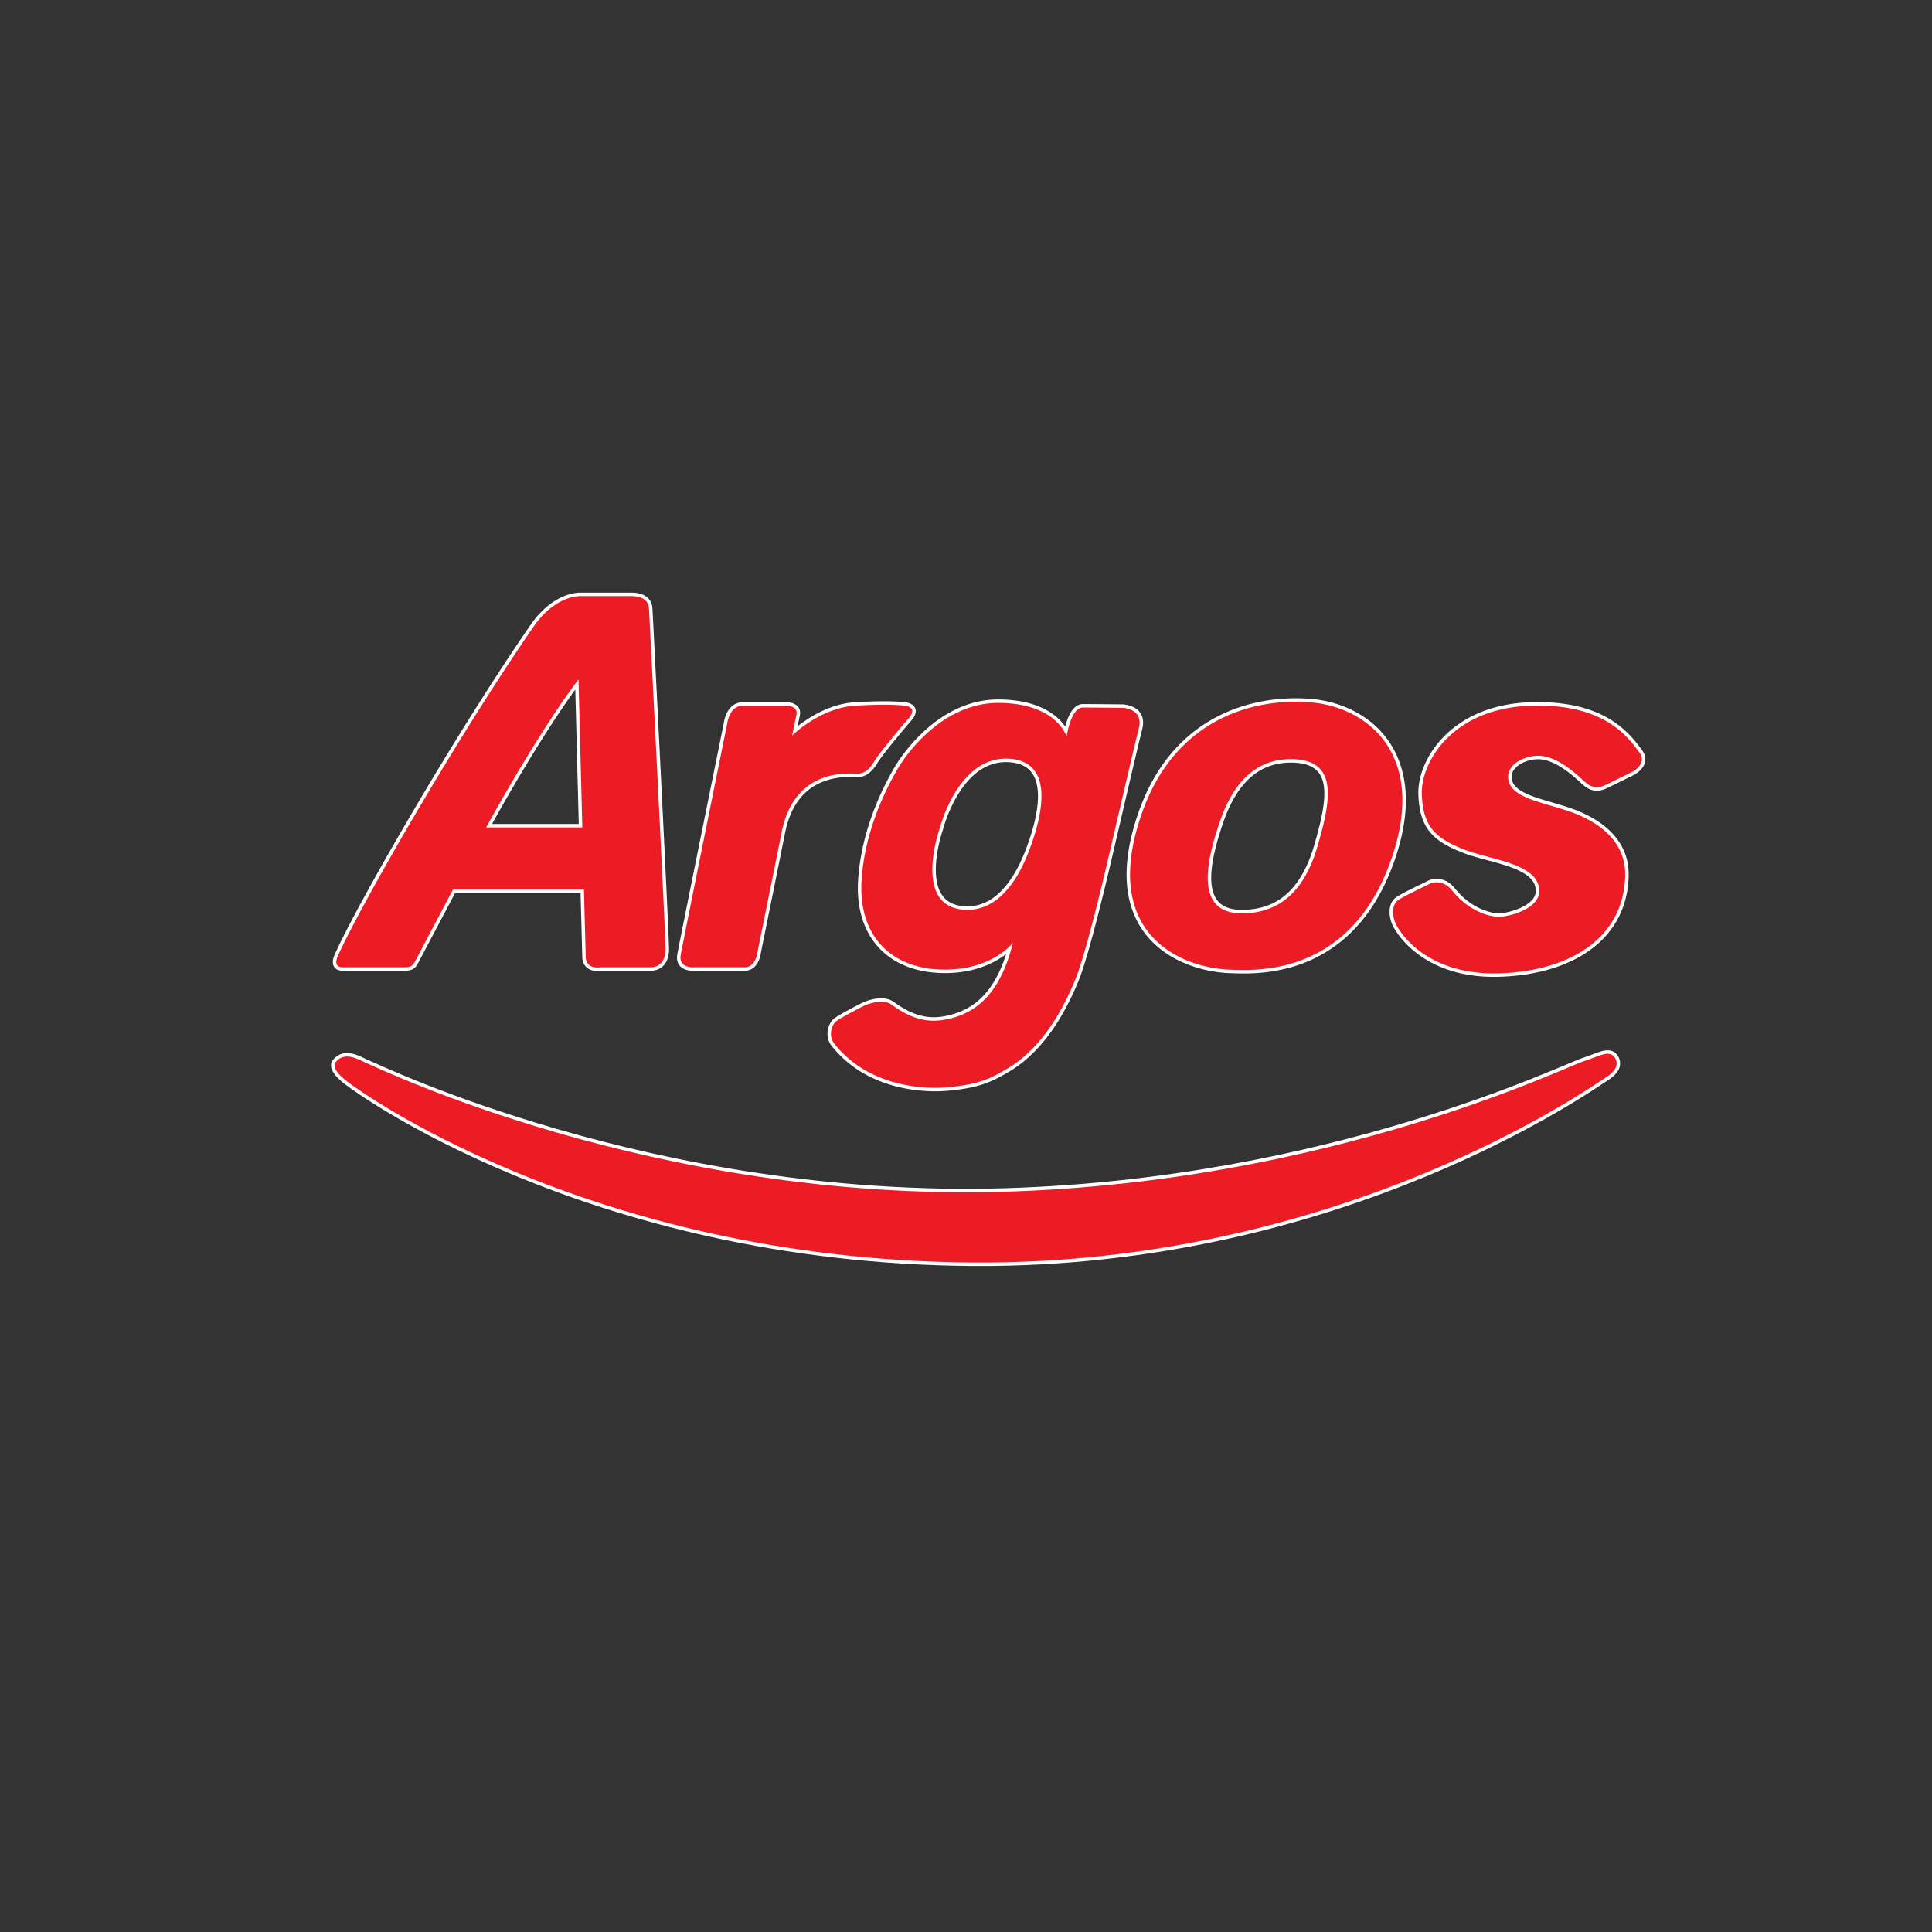<?xml version="1.0" encoding="UTF-8" standalone="no"?>
<svg
   viewBox="0 0 24 24"
   width="24pt"
   height="24pt"
   version="1.1"
   id="svg1"
   sodipodi:docname="argos.svg"
   xml:space="preserve"
   inkscape:version="1.4 (86a8ad7, 2024-10-11)"
   xmlns:inkscape="http://www.inkscape.org/namespaces/inkscape"
   xmlns:sodipodi="http://sodipodi.sourceforge.net/DTD/sodipodi-0.dtd"
   xmlns="http://www.w3.org/2000/svg"
   xmlns:svg="http://www.w3.org/2000/svg"><rect x="0" y="0" width="24" height="24" fill="#333333" stroke="none"/><defs
     id="defs1" /><sodipodi:namedview
     id="namedview1"
     pagecolor="#ffffff"
     bordercolor="#000000"
     borderopacity="0.25"
     inkscape:showpageshadow="2"
     inkscape:pageopacity="0.0"
     inkscape:pagecheckerboard="0"
     inkscape:deskcolor="#d1d1d1"
     inkscape:document-units="pt"
     inkscape:zoom="16.241359"
     inkscape:cx="17.948006"
     inkscape:cy="18.009577"
     inkscape:window-width="1920"
     inkscape:window-height="974"
     inkscape:window-x="-11"
     inkscape:window-y="402"
     inkscape:window-maximized="1"
     inkscape:current-layer="svg1" /><g
     id="g1"
     transform="matrix(0.043,0,0,0.043,4.094,7.328)"><path
       fill="none"
       stroke="#ffffff"
       stroke-width="2"
       d="m 285.521,73.698 c -3.519,12.287 -10.253,19.812 -22.133,19.729 h -0.31 C 250.2,93.095 253.056,79.07 257.184,66.977 c 4.573,-13.39 12.137,-18.311 21.135,-18.08 13.342,0.35 10.761,12.329 7.202,24.801 z M 283.06,32.456 c -17.249,-1.246 -38.967,5.466 -48.316,31.856 -12.457,35.151 11.301,44.995 25.685,45.413 7.148,0.205 34.545,1.969 46.328,-32.004 C 317.286,47.334 299.603,33.644 283.06,32.456 Z M 73.019,68.614 H 45.238 c 16.302,-29.56 26.676,-42.75 26.676,-42.75 0,0 0.561,21.845 1.105,42.75 z m 24.038,35.085 c 0,-4.576 -4.573,-94.56 -4.78,-98.3 C 92.071,1.659 87.751,1.782 86.751,1.782 H 72.605 c -3.493,0 -8.981,2.054 -13.685,8.852 -21.665,31.33 -50.189,80.801 -56.529,95.14 -1.535,3.482 1.298,3.244 1.743,3.244 h 17.364 c 1.999,0 2.516,-0.375 3.257,-1.791 1.422,-2.709 6.503,-12.306 10.897,-20.658 h 37.835 c 0.272,10.407 0.483,18.302 0.521,19.449 0.124,3.785 4.186,3 4.186,3 h 14.66 c 1.445,0 4.203,-0.752 4.203,-5.319 z m 8.458,5.319 c 0,0 -4.778,0.502 -4.07,-3.559 0.706,-4.051 13.467,-67.017 13.467,-67.017 0,0 0.601,-4.986 4.484,-4.986 h 13.105 c 0,0 2.899,0.248 2.381,2.614 -0.52,2.372 -1.246,6.01 -1.246,6.01 0,0 8,-8.004 18.184,-8.625 10.187,-0.625 14.327,0 14.327,0 0,0 4.044,0.31 1.155,3.633 -2.89,3.328 -8.667,10.33 -9.767,12.2 -1.103,1.871 -2.644,3.804 -4.988,3.804 -2.351,0 -18.185,-1.871 -21.924,16.834 a 9610.05,9610.05 0 0 1 -6.965,34.479 c 0,0 -0.38,4.609 -3.707,4.609 h -14.438 z m 96.363,-33.171 c -2.943,7.526 -8.796,17.679 -19.299,16.477 -14.018,-1.604 -6.342,-23.334 -6.342,-23.334 0,0 5.479,-22.001 21.006,-20.132 13.6,1.64 7.25,20.285 4.635,26.989 z m 27.069,-41.774 c 0,0 -7.402,-0.09 -11.31,-0.09 -3.525,0 -4.717,8.404 -4.717,8.404 0,0 -2.763,-9.648 -19.597,-9.739 -16.479,-0.091 -27.088,15.284 -29.479,19.506 -2.396,4.222 -9.208,16.594 -10.155,31.796 -0.962,15.556 8.107,25.64 23.872,25.742 13.952,0.09 19.874,-7.766 19.874,-7.766 -3.488,13.822 -9.987,20.859 -20.675,22.373 -6.795,0.957 -11.951,-2.764 -14.428,-4.503 -2.358,-1.648 -6.168,-0.332 -7.128,0 -0.96,0.339 -7.398,3.734 -8.786,4.773 -1.278,0.943 -2.477,4.145 -0.594,6.527 10.626,13.424 28.092,13.006 32.534,12.604 8.462,-0.756 12.136,-2.199 17.641,-5.512 10.944,-6.582 16.767,-19.189 19.412,-25.557 3.115,-7.502 8.756,-31.698 9.529,-35.006 0.782,-3.311 7.72,-33.33 8.824,-37.496 1.588,-6.025 -4.817,-6.056 -4.817,-6.056 z m 147.571,18.392 c 0,0 4.193,-2.263 1.933,-5.424 -3.927,-5.485 -11.022,-14.195 -31.354,-13.591 -22.696,0.673 -31.931,16.334 -31.553,25.687 0.354,9.063 3.681,12.593 12.471,15.961 7.656,2.935 21.448,4 21.448,11.865 0,5.404 -9.167,7.481 -11.644,7.481 -2.474,0 -8.621,-1.436 -13.508,-7.585 -2.184,-2.744 -4.988,-2.744 -6.652,-1.87 -1.662,0.873 -7.644,3.597 -9.145,4.778 -1.492,1.186 -1.701,4.053 -0.517,6.651 1.188,2.599 9.036,15.064 30.136,14.337 20.493,-0.701 35.754,-10.34 36.159,-28.177 0.229,-10.163 -7.981,-15.774 -16.104,-18.58 -8.125,-2.807 -17.517,-3.959 -17.709,-9.851 -0.125,-3.864 4.717,-6.235 8.671,-6.235 3.946,0 8.136,2.729 11.904,6.111 2.224,1.995 3.889,4.052 7.48,2.367 1.881,-0.874 7.984,-3.925 7.984,-3.925 z"
       id="path1-4" /><path
       fill="none"
       stroke="#ffffff"
       stroke-width="2"
       d="m 6.105,142.764 c 0,0 -6.164,-4.07 -4.336,-6.353 2.878,-3.59 7.406,-0.184 9.457,0.531 2.049,0.715 81.985,39.904 183.734,36.912 94.151,-2.775 161.754,-35.965 167.592,-37.781 3.805,-1.188 7.171,-3.391 8.729,-0.998 1.146,1.76 0.64,3.809 -2.804,5.922 -3.223,1.971 -75.754,54.035 -182.681,53.308 C 73.571,193.542 6.105,142.764 6.105,142.764 Z"
       id="path2" /><path
       fill="#ed1c24"
       d="m 285.521,73.698 c -3.519,12.287 -10.253,19.812 -22.133,19.729 h -0.31 C 250.2,93.095 253.056,79.07 257.184,66.977 c 4.573,-13.39 12.137,-18.311 21.135,-18.08 13.342,0.35 10.761,12.329 7.202,24.801 M 283.06,32.456 c -17.249,-1.246 -38.967,5.466 -48.316,31.856 -12.457,35.151 11.301,44.995 25.685,45.413 7.148,0.205 34.545,1.969 46.328,-32.004 C 317.286,47.334 299.603,33.644 283.06,32.456 M 73.019,68.614 H 45.238 c 16.302,-29.56 26.676,-42.75 26.676,-42.75 0,0 0.561,21.845 1.105,42.75 m 24.038,35.085 c 0,-4.576 -4.573,-94.56 -4.78,-98.3 C 92.071,1.659 87.751,1.782 86.751,1.782 H 72.605 c -3.493,0 -8.981,2.054 -13.685,8.852 -21.665,31.33 -50.189,80.801 -56.529,95.14 -1.535,3.482 1.298,3.244 1.743,3.244 h 17.364 c 1.999,0 2.516,-0.375 3.257,-1.791 1.422,-2.709 6.503,-12.306 10.897,-20.658 h 37.835 c 0.272,10.407 0.483,18.302 0.521,19.449 0.124,3.785 4.186,3 4.186,3 h 14.66 c 1.445,0 4.203,-0.752 4.203,-5.319 m 8.458,5.319 c 0,0 -4.778,0.502 -4.07,-3.559 0.706,-4.051 13.467,-67.017 13.467,-67.017 0,0 0.601,-4.986 4.484,-4.986 h 13.105 c 0,0 2.899,0.248 2.381,2.614 -0.52,2.372 -1.246,6.01 -1.246,6.01 0,0 8,-8.004 18.184,-8.625 10.187,-0.625 14.327,0 14.327,0 0,0 4.044,0.31 1.155,3.633 -2.89,3.328 -8.667,10.33 -9.767,12.2 -1.103,1.871 -2.644,3.804 -4.988,3.804 -2.351,0 -18.185,-1.871 -21.924,16.834 a 9610.05,9610.05 0 0 1 -6.965,34.479 c 0,0 -0.38,4.609 -3.707,4.609 h -14.438 z m 96.363,-33.171 c -2.943,7.526 -8.796,17.679 -19.299,16.477 -14.018,-1.604 -6.342,-23.334 -6.342,-23.334 0,0 5.479,-22.001 21.006,-20.132 13.6,1.64 7.25,20.285 4.635,26.989 m 27.069,-41.774 c 0,0 -7.402,-0.09 -11.31,-0.09 -3.525,0 -4.717,8.404 -4.717,8.404 0,0 -2.763,-9.648 -19.597,-9.739 -16.479,-0.091 -27.088,15.284 -29.479,19.506 -2.396,4.222 -9.208,16.594 -10.155,31.796 -0.962,15.556 8.107,25.64 23.872,25.742 13.952,0.09 19.874,-7.766 19.874,-7.766 -3.488,13.822 -9.987,20.859 -20.675,22.373 -6.795,0.957 -11.951,-2.764 -14.428,-4.503 -2.358,-1.648 -6.168,-0.332 -7.128,0 -0.96,0.339 -7.398,3.734 -8.786,4.773 -1.278,0.943 -2.477,4.145 -0.594,6.527 10.626,13.424 28.092,13.006 32.534,12.604 8.462,-0.756 12.136,-2.199 17.641,-5.512 10.944,-6.582 16.767,-19.189 19.412,-25.557 3.115,-7.502 8.756,-31.698 9.529,-35.006 0.782,-3.311 7.72,-33.33 8.824,-37.496 1.588,-6.025 -4.817,-6.056 -4.817,-6.056 m 147.571,18.392 c 0,0 4.193,-2.263 1.933,-5.424 -3.927,-5.485 -11.022,-14.195 -31.354,-13.591 -22.696,0.673 -31.931,16.334 -31.553,25.687 0.354,9.063 3.681,12.593 12.471,15.961 7.656,2.935 21.448,4 21.448,11.865 0,5.404 -9.167,7.481 -11.644,7.481 -2.474,0 -8.621,-1.436 -13.508,-7.585 -2.184,-2.744 -4.988,-2.744 -6.652,-1.87 -1.662,0.873 -7.644,3.597 -9.145,4.778 -1.492,1.186 -1.701,4.053 -0.517,6.651 1.188,2.599 9.036,15.064 30.136,14.337 20.493,-0.701 35.754,-10.34 36.159,-28.177 0.229,-10.163 -7.981,-15.774 -16.104,-18.58 -8.125,-2.807 -17.517,-3.959 -17.709,-9.851 -0.125,-3.864 4.717,-6.235 8.671,-6.235 3.946,0 8.136,2.729 11.904,6.111 2.224,1.995 3.889,4.052 7.48,2.367 1.881,-0.874 7.984,-3.925 7.984,-3.925"
       id="path3" /><path
       fill="#ed1c24"
       d="m 6.105,142.764 c 0,0 -6.164,-4.07 -4.336,-6.353 2.878,-3.59 7.406,-0.184 9.457,0.531 2.049,0.715 81.985,39.904 183.734,36.912 94.151,-2.775 161.754,-35.965 167.592,-37.781 3.805,-1.188 7.171,-3.391 8.729,-0.998 1.146,1.76 0.64,3.809 -2.804,5.922 -3.223,1.971 -75.754,54.035 -182.681,53.308 C 73.571,193.542 6.105,142.764 6.105,142.764"
       id="path4" /></g></svg>

